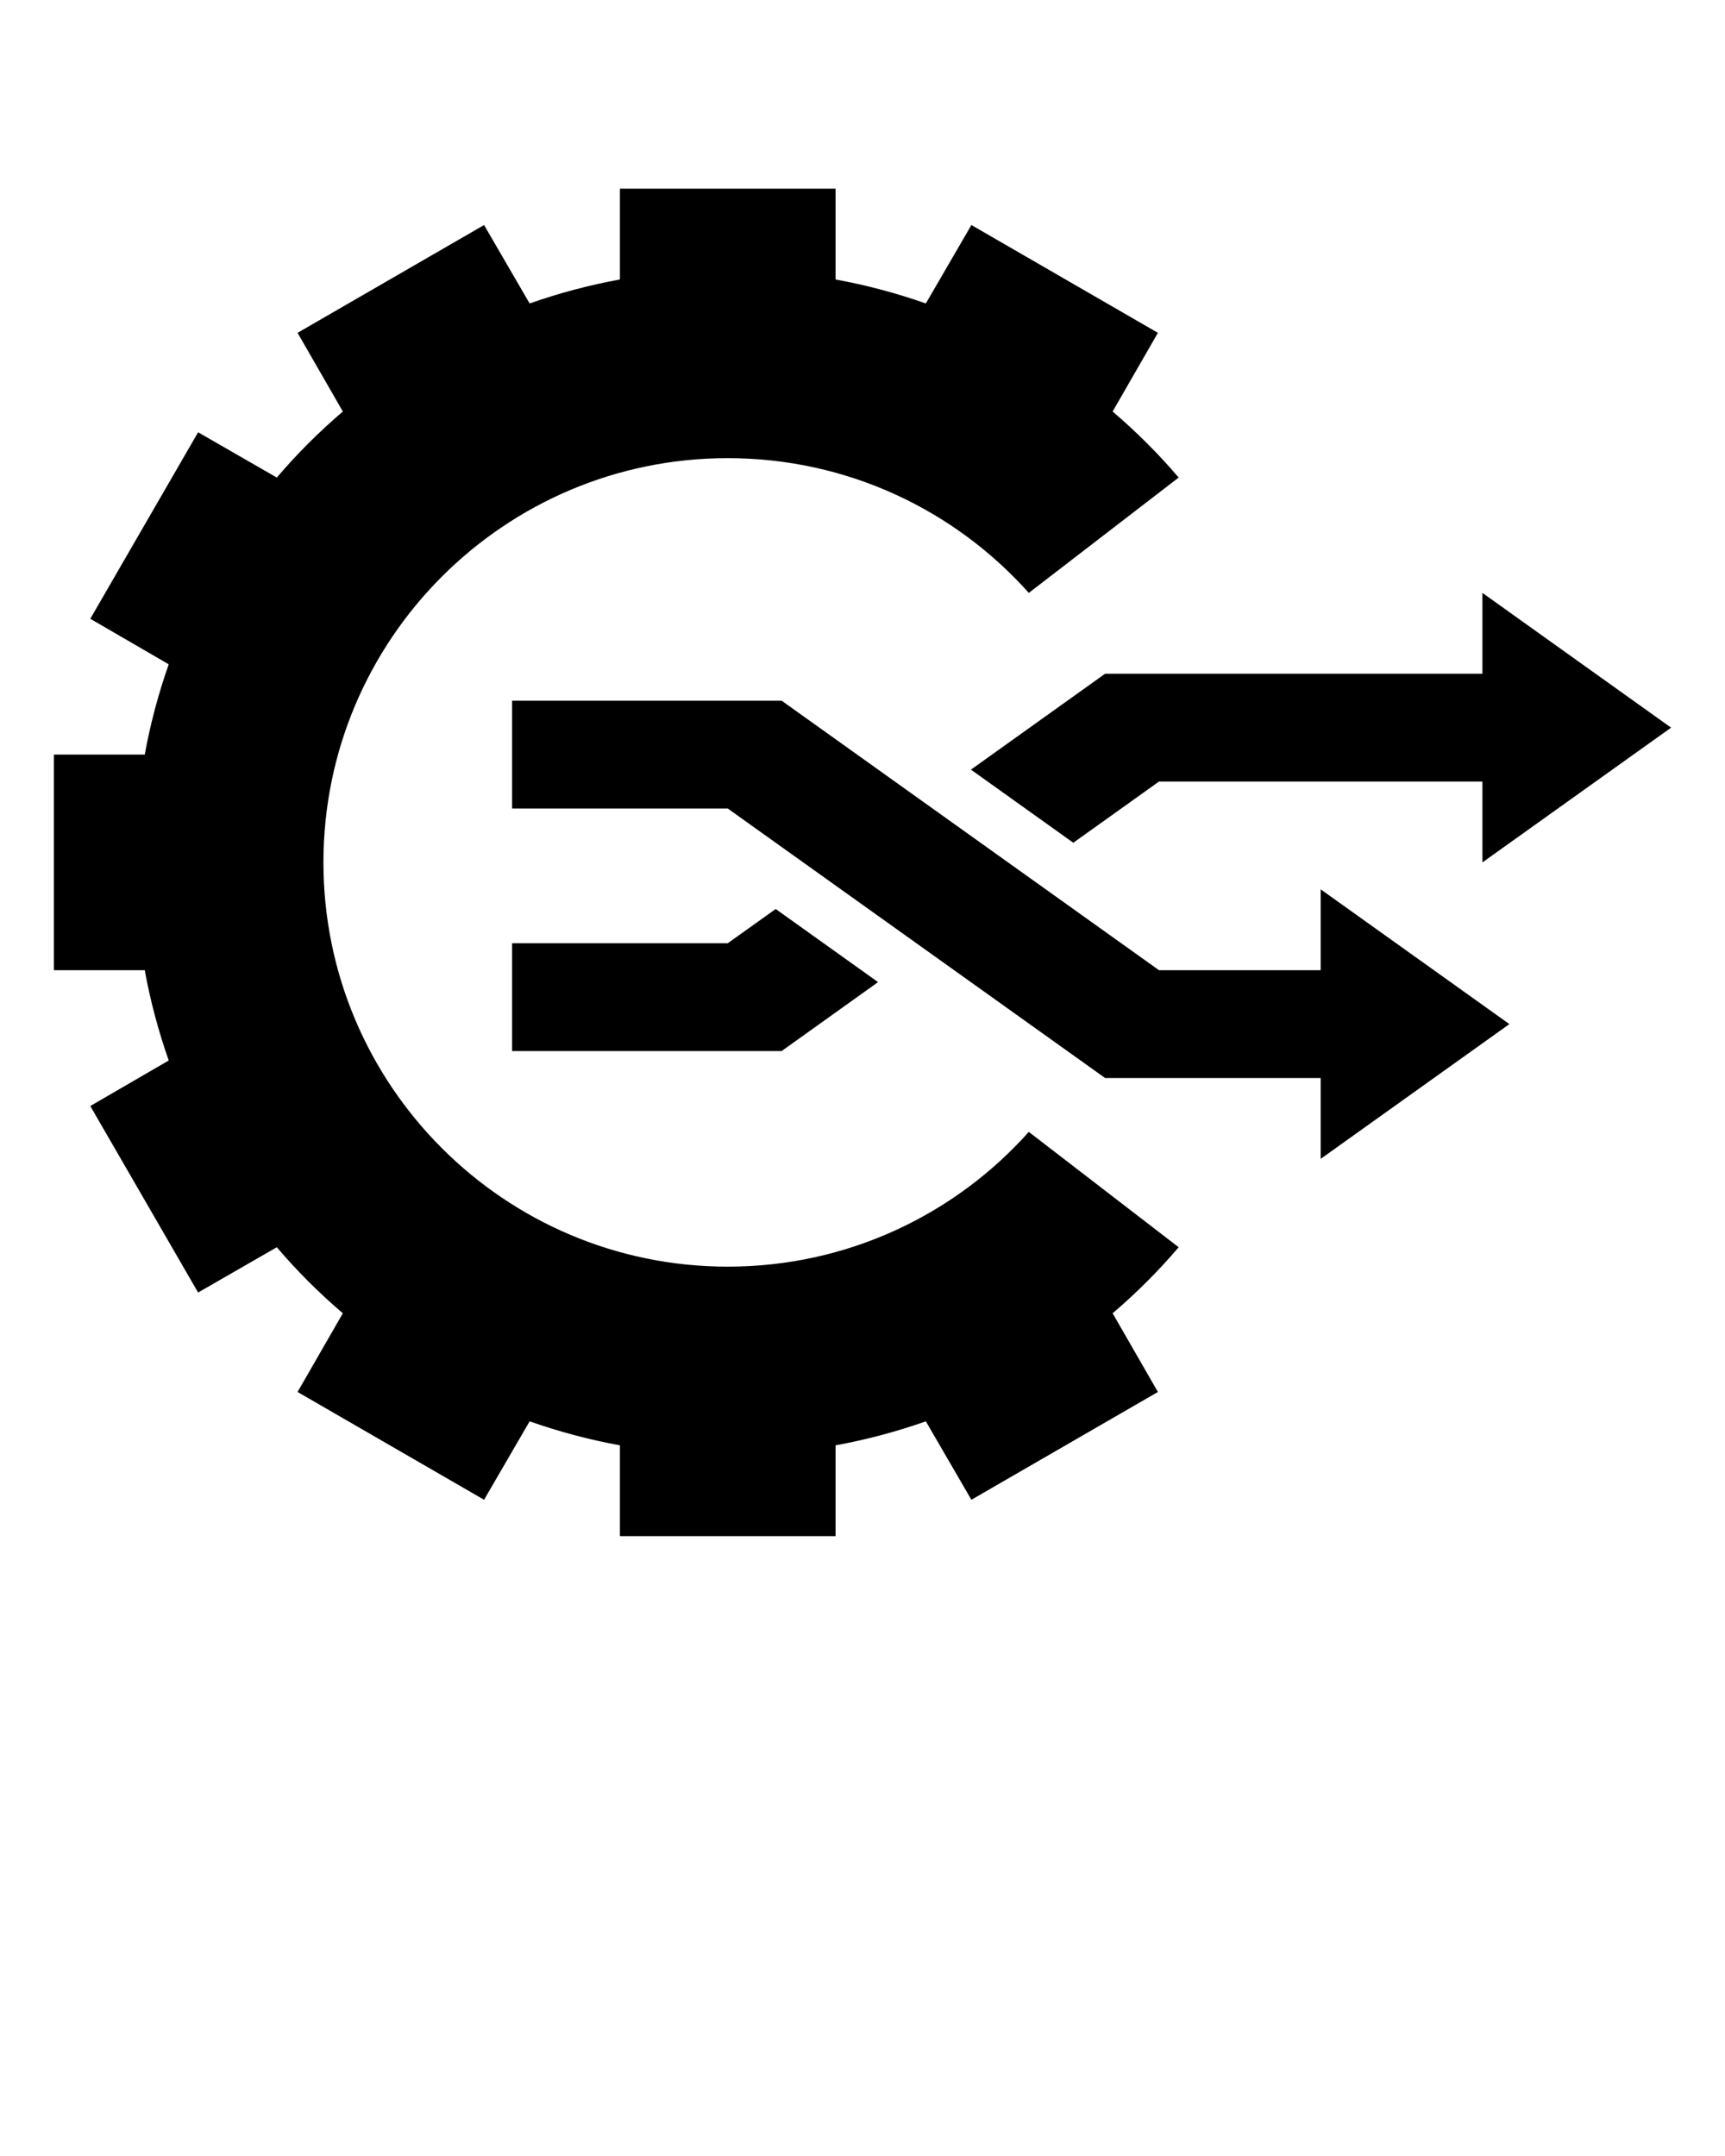 <?xml version="1.0" encoding="UTF-8" standalone="no"?>
<svg
   xmlns:dc="http://purl.org/dc/elements/1.1/"
   xmlns:cc="http://creativecommons.org/ns#"
   xmlns:rdf="http://www.w3.org/1999/02/22-rdf-syntax-ns#"
   xmlns:svg="http://www.w3.org/2000/svg"
   xmlns="http://www.w3.org/2000/svg"
   xmlns:sodipodi="http://sodipodi.sourceforge.net/DTD/sodipodi-0.dtd"
   xmlns:inkscape="http://www.inkscape.org/namespaces/inkscape"
   version="1.1"
   x="0px"
   y="0px"
   viewBox="0 0 64 80"
   style="enable-background:new 0 0 64 64;"
   xml:space="preserve"
   id="svg14"
   sodipodi:docname="14_SVGF.svg"
   inkscape:version="0.92.4 (5da689c313, 2019-01-14)"><defs
     id="defs18" /><sodipodi:namedview
     pagecolor="#ffffff"
     bordercolor="#666666"
     borderopacity="1"
     objecttolerance="10"
     gridtolerance="10"
     guidetolerance="10"
     inkscape:pageopacity="0"
     inkscape:pageshadow="2"
     inkscape:window-width="640"
     inkscape:window-height="480"
     id="namedview16"
     showgrid="false"
     inkscape:zoom="2.95"
     inkscape:cx="32"
     inkscape:cy="40"
     inkscape:window-x="0"
     inkscape:window-y="0"
     inkscape:window-maximized="0"
     inkscape:current-layer="svg14" /><path
     d="M6.26,39.35l-2.91,1.69l4,6.92l2.92-1.68c0.75,0.88,1.57,1.7,2.45,2.45l-1.68,2.92l6.92,4l1.69-2.91  c1.08,0.38,2.2,0.68,3.35,0.89V57h8v-3.37c1.15-0.21,2.27-0.51,3.35-0.89l1.69,2.91l6.92-4l-1.68-2.92c0.88-0.75,1.7-1.57,2.45-2.45  L38.17,42c-2.74,3.07-6.73,5-11.17,5c-8.28,0-15-6.72-15-15c0-8.28,6.72-15,15-15c4.44,0,8.43,1.93,11.17,5l5.56-4.28  c-0.75-0.88-1.57-1.7-2.45-2.45l1.68-2.92l-6.92-4l-1.69,2.91c-1.08-0.38-2.2-0.68-3.35-0.89V7h-8v3.37  c-1.15,0.21-2.27,0.51-3.35,0.89l-1.69-2.91l-6.92,4l1.68,2.92c-0.88,0.75-1.7,1.57-2.45,2.45l-2.92-1.68l-4,6.92l2.91,1.69  c-0.38,1.08-0.68,2.2-0.89,3.35H2v8h3.37C5.58,37.15,5.88,38.27,6.26,39.35z"
     id="path2" /><polygon
     points="49,36 43,36 29,26 19,26 19,30 27,30 41,40 49,40 49,43 56,38 49,33 "
     id="polygon4" /><polygon
     points="55,25 41,25 36.023,28.558 39.821,31.271 43,29 55,29 55,32 62,27 55,22 "
     id="polygon6" /><polygon
     points="19,35 19,39 29,39 32.577,36.442 28.779,33.729 27,35 "
     id="polygon8" /></svg>
